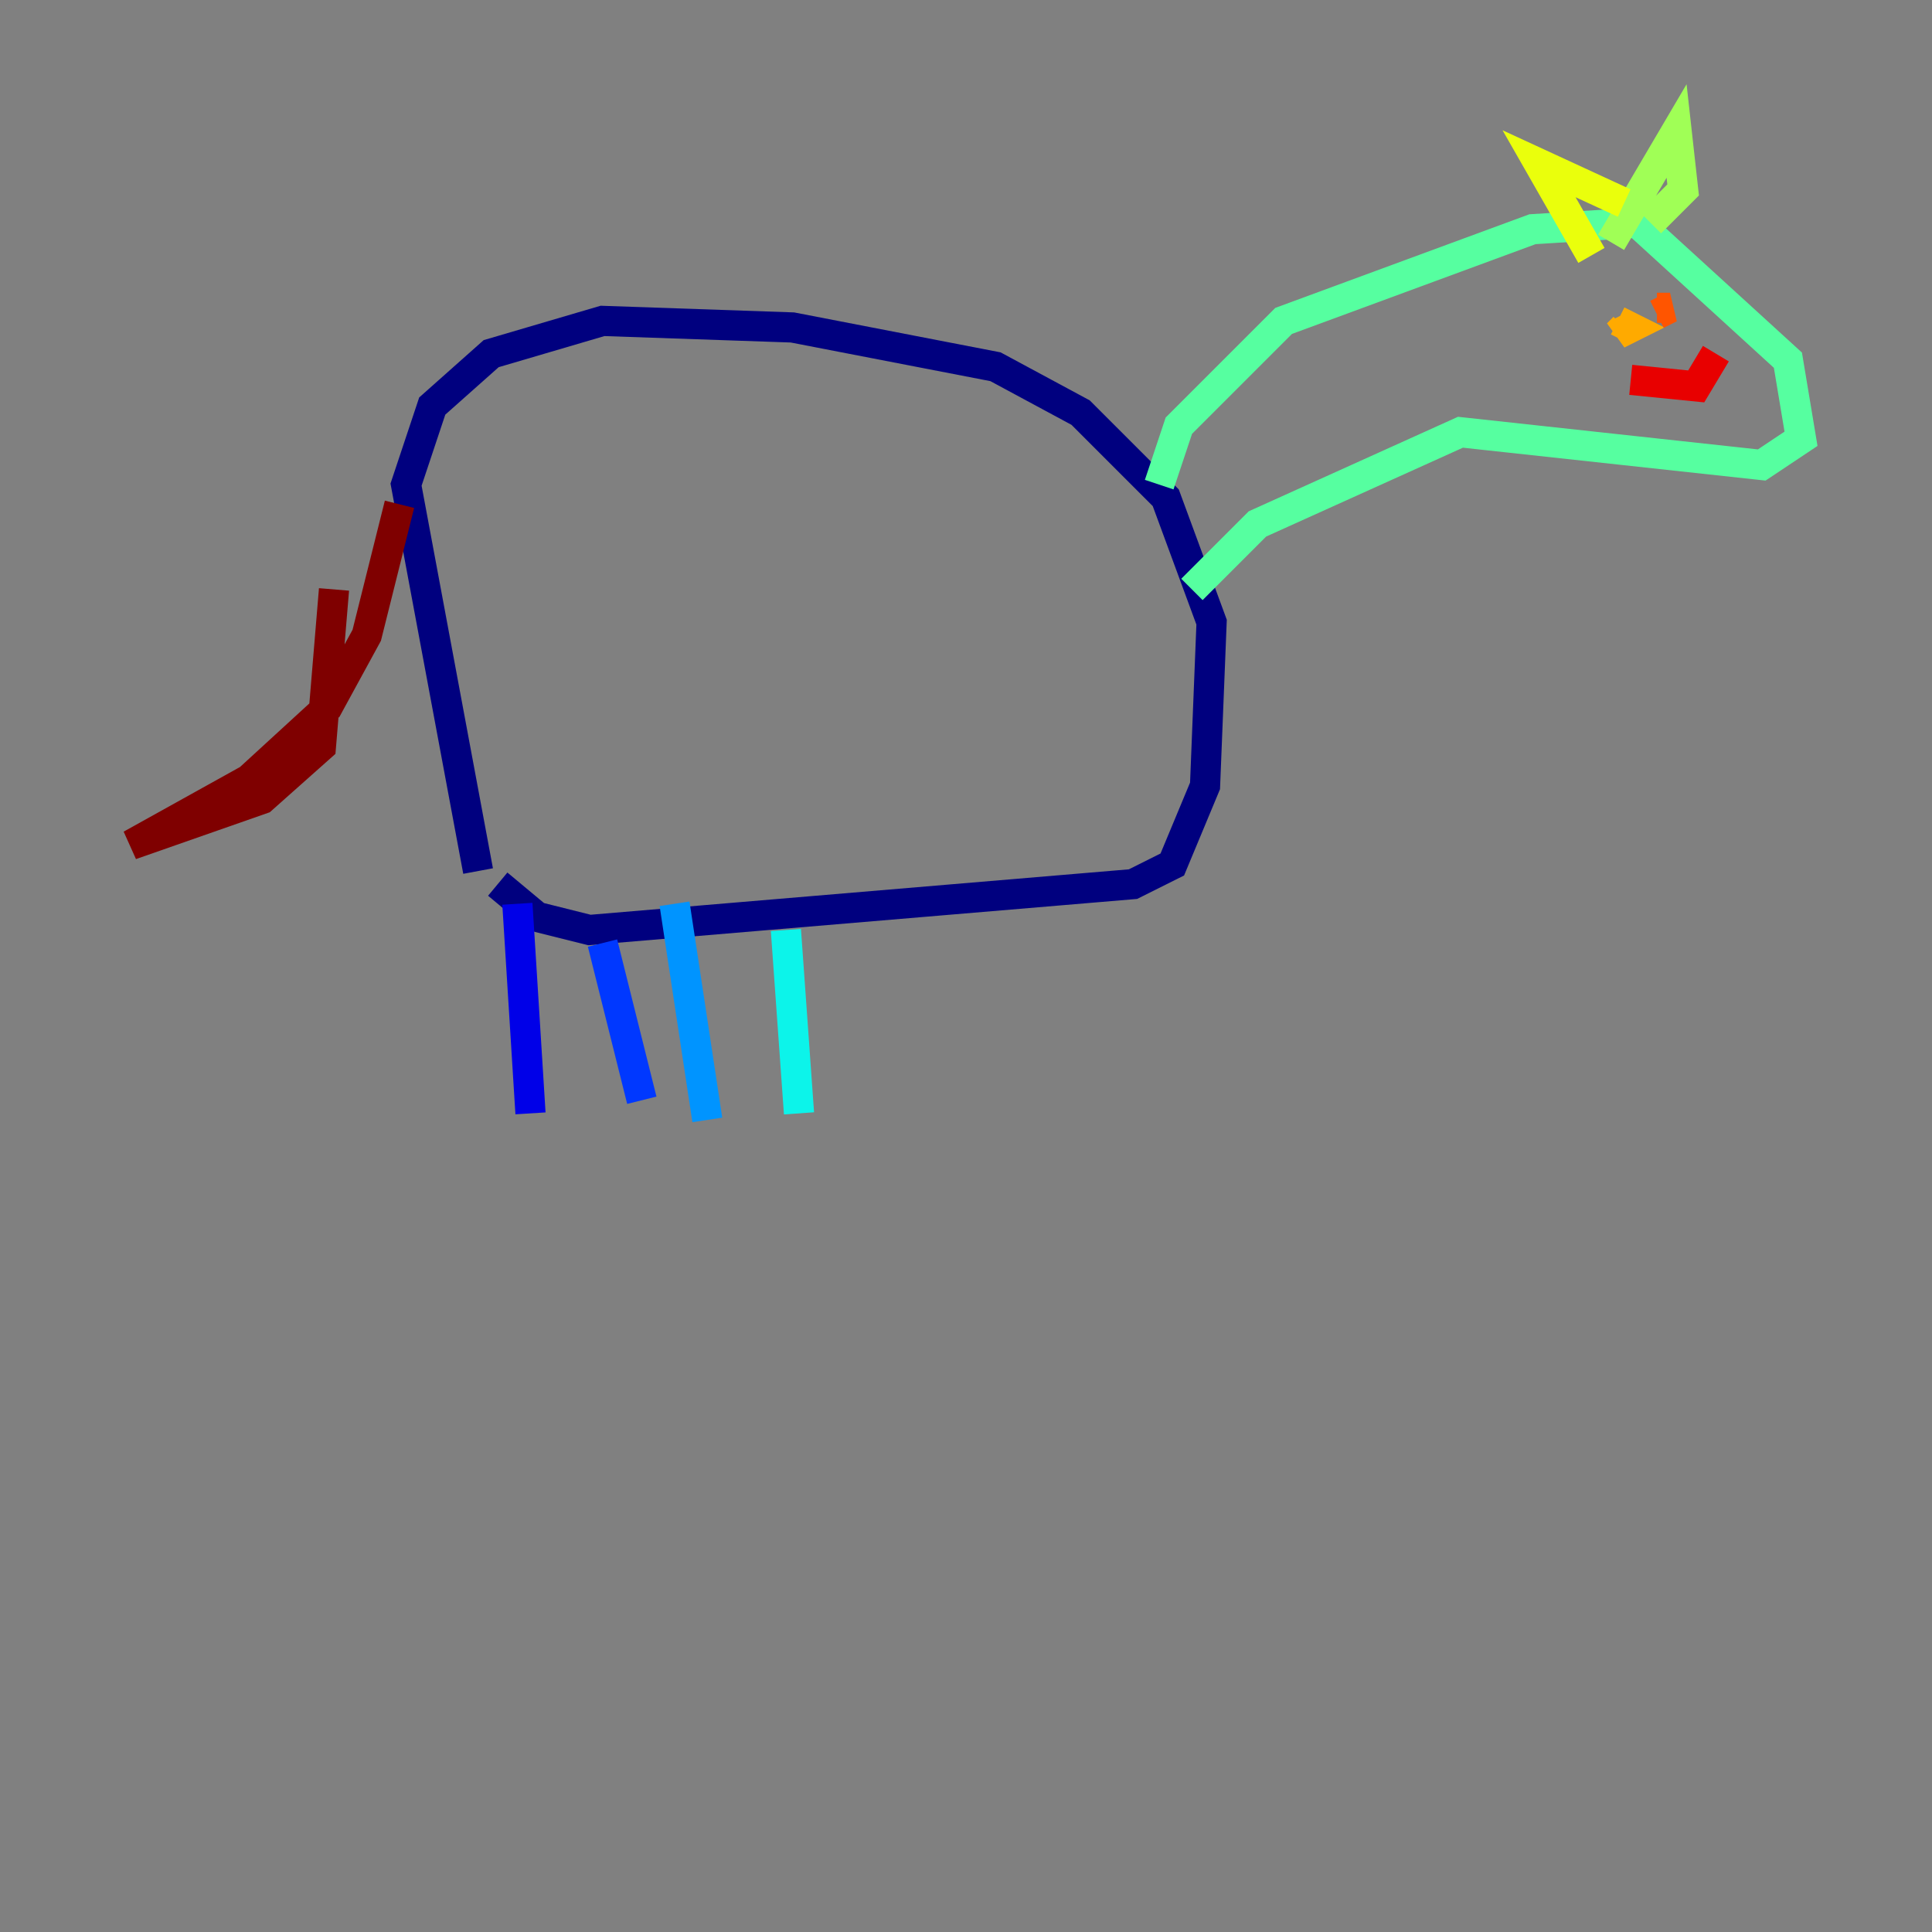 <?xml version="1.0" encoding="utf-8" ?>
<svg baseProfile="tiny" height="128" version="1.2" viewBox="0,0,128,128" width="128" xmlns="http://www.w3.org/2000/svg" xmlns:ev="http://www.w3.org/2001/xml-events" xmlns:xlink="http://www.w3.org/1999/xlink"><rect x="0" y="0" width="128" height="128" fill="#808080" stroke="none"/><defs /><polyline fill="none" points="31.675,57.709 26.902,32.108 28.637,26.902 32.542,23.43 39.919,21.261 52.502,21.695 65.953,24.298 71.593,27.336 77.234,32.976 80.271,41.22 79.837,52.068 77.668,57.275 75.064,58.576 39.051,61.614 35.58,60.746 32.976,58.576" stroke="#00007f" stroke-width="2" /><polyline fill="none" points="34.278,59.878 35.146,73.763" stroke="#0000e8" stroke-width="2" /><polyline fill="none" points="39.919,62.481 42.522,72.895" stroke="#0038ff" stroke-width="2" /><polyline fill="none" points="44.691,59.878 46.861,74.197" stroke="#0094ff" stroke-width="2" /><polyline fill="none" points="52.068,61.614 52.936,73.763" stroke="#0cf4ea" stroke-width="2" /><polyline fill="none" points="76.8,32.108 78.102,28.203 85.044,21.261 101.532,15.186 108.475,14.752 118.454,23.864 119.322,29.071 116.719,30.807 96.759,28.637 83.308,34.712 78.969,39.051" stroke="#56ffa0" stroke-width="2" /><polyline fill="none" points="106.739,16.054 111.078,8.678 111.512,12.583 109.342,14.752" stroke="#a0ff56" stroke-width="2" /><polyline fill="none" points="107.607,13.451 101.966,10.848 105.437,16.922" stroke="#eaff0c" stroke-width="2" /><polyline fill="none" points="107.607,21.695 107.173,22.129 108.041,21.695 107.173,21.261" stroke="#ffaa00" stroke-width="2" /><polyline fill="none" points="109.776,20.393 110.644,20.393 109.776,20.827" stroke="#ff5500" stroke-width="2" /><polyline fill="none" points="108.041,25.166 112.38,25.6 113.681,23.43" stroke="#e80000" stroke-width="2" /><polyline fill="none" points="26.468,33.41 24.298,42.088 21.695,46.861 16.488,51.634 8.678,55.973 17.356,52.936 21.261,49.464 22.129,39.051" stroke="#7f0000" stroke-width="2" /></svg>